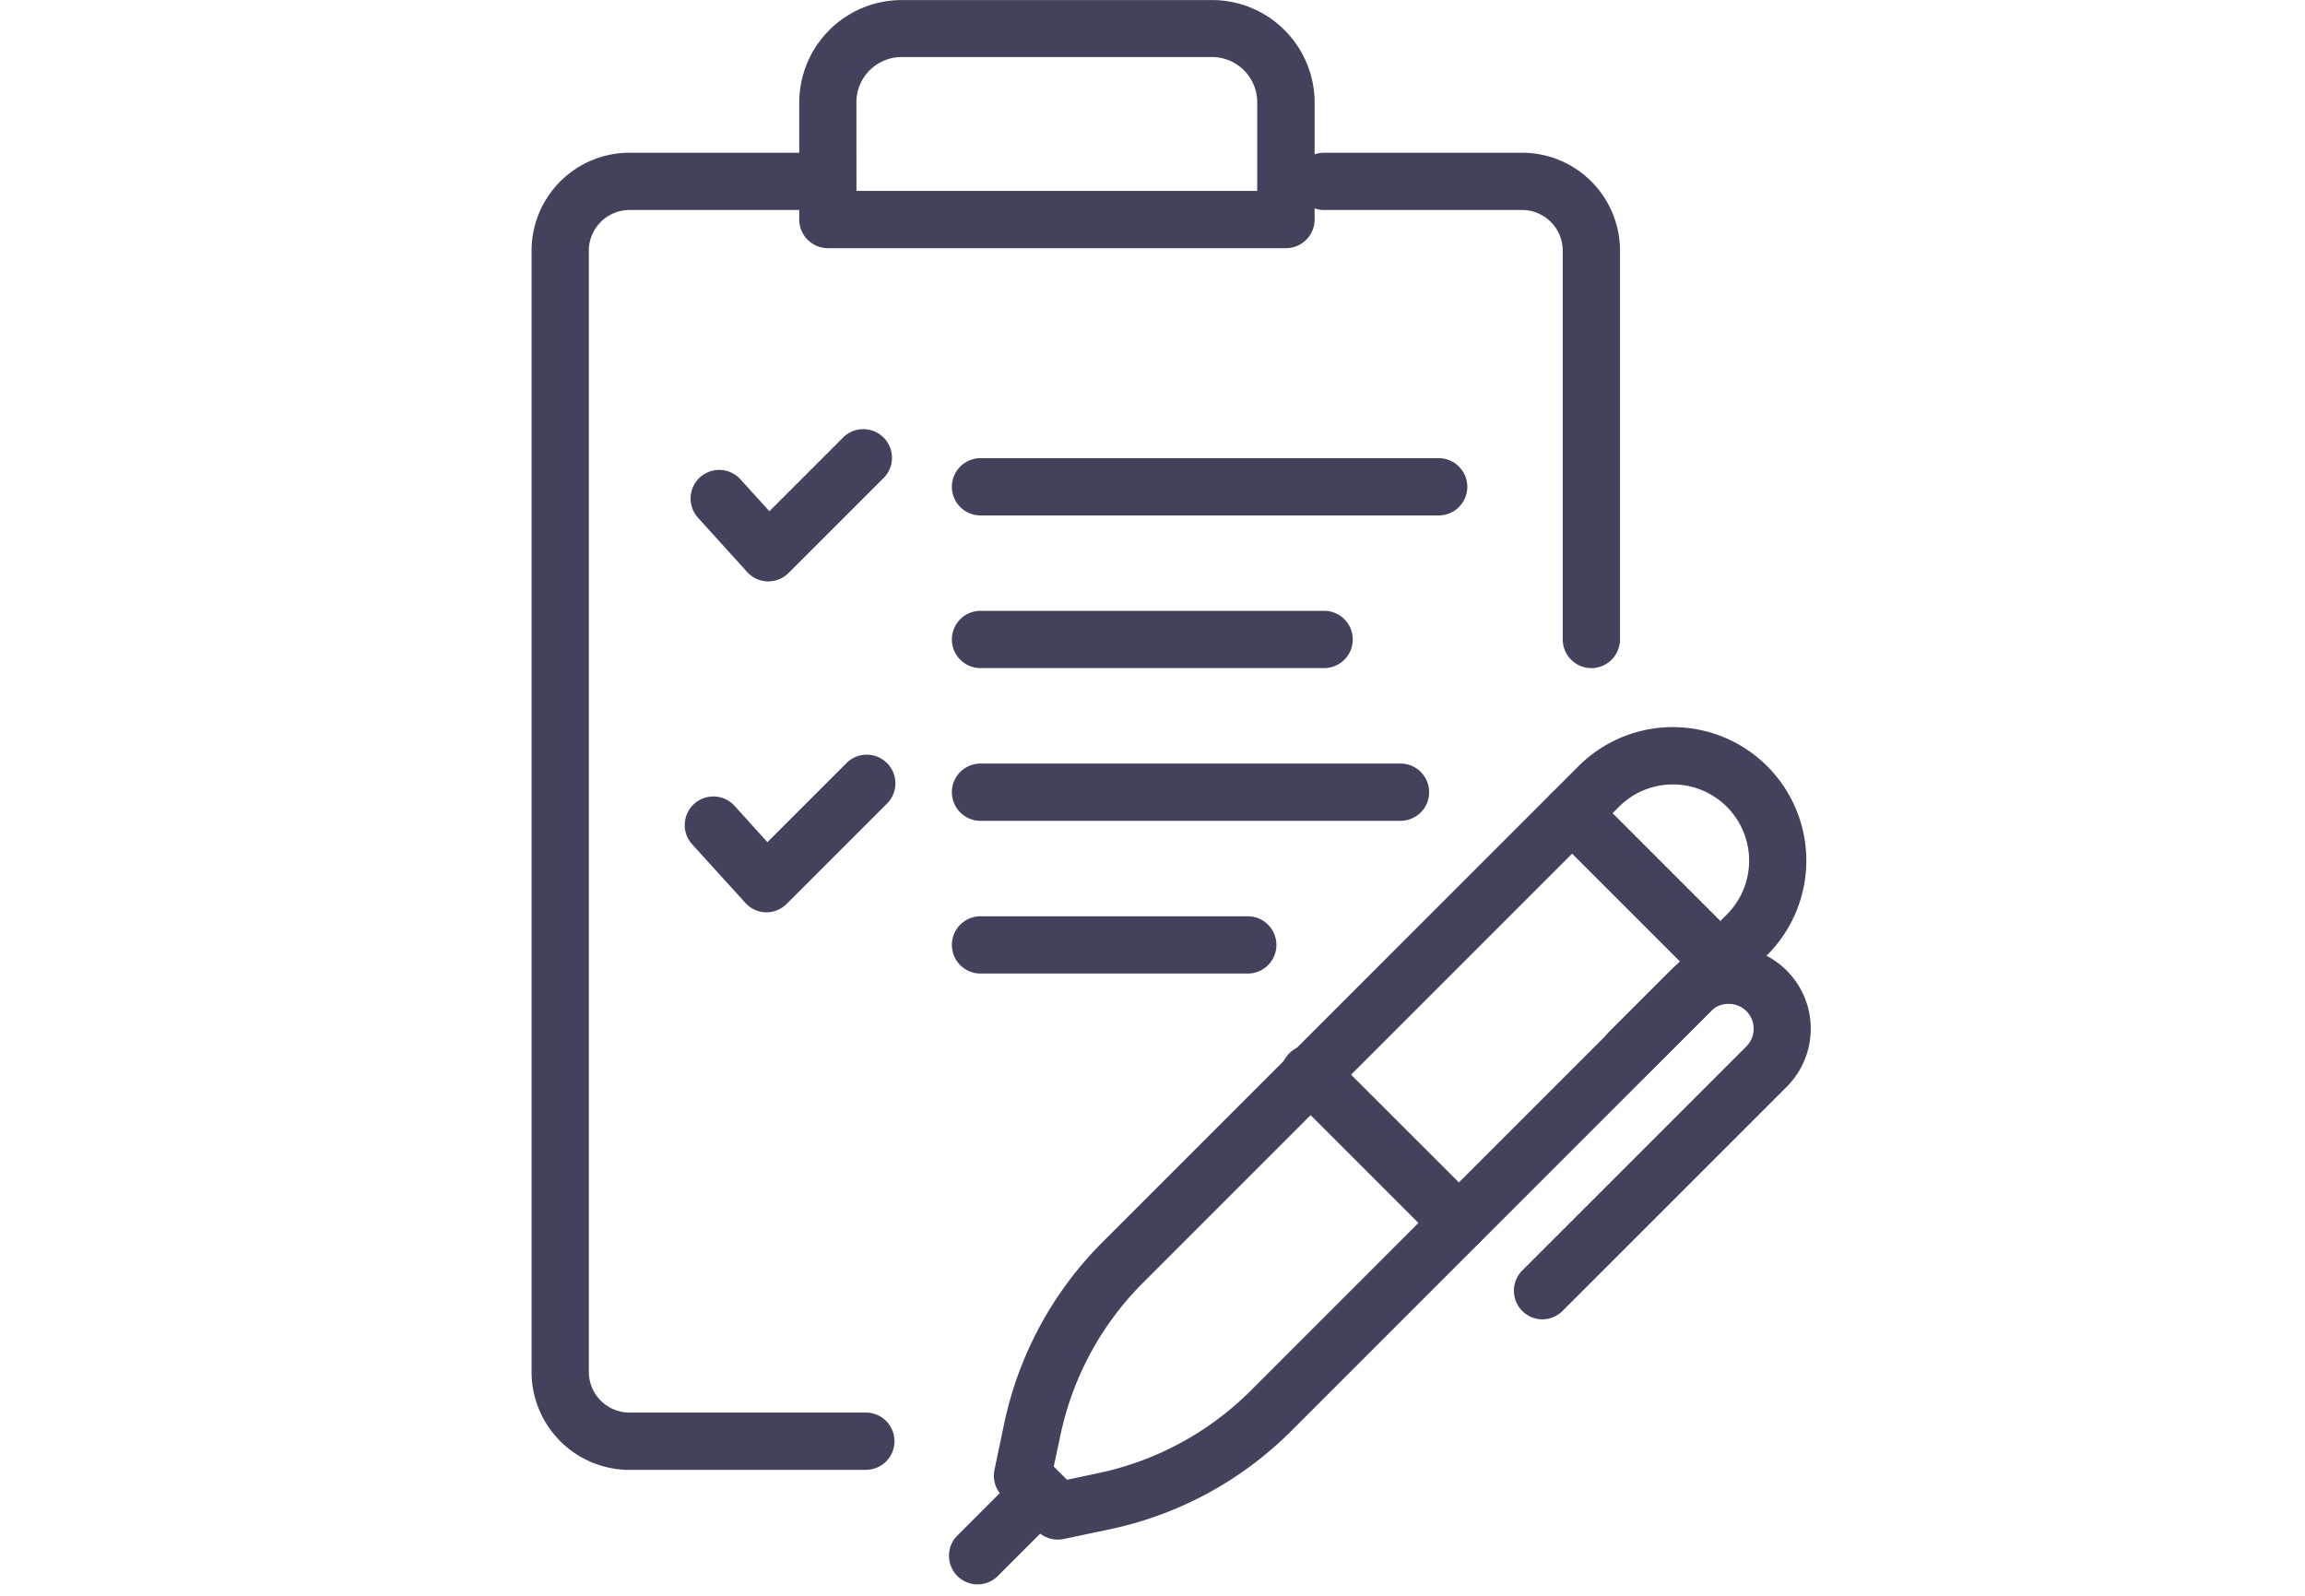 <svg xmlns="http://www.w3.org/2000/svg" width="39" height="27" viewBox="0 0 39 27">
  <g id="Grupo_1805" data-name="Grupo 1805" transform="translate(4302 -2701)">
    <g id="Grupo_1804" data-name="Grupo 1804" transform="translate(-4602.25 2463.75)">
      <path id="Trazado_1490" data-name="Trazado 1490" d="M314.9,263.536h-4a1.658,1.658,0,0,1-1.656-1.656V242.906a1.658,1.658,0,0,1,1.656-1.656h3.35a.484.484,0,0,1,0,.969h-3.35a.689.689,0,0,0-.687.687v18.973a.689.689,0,0,0,.687.687h4a.484.484,0,1,1,0,.969Z" transform="translate(0 -1.416)" fill="#43425d"/>
      <path id="Trazado_1491" data-name="Trazado 1491" d="M334.256,249.97a.485.485,0,0,1-.484-.484v-6.58a.689.689,0,0,0-.687-.687h-3.35a.484.484,0,0,1,0-.969h3.35a1.658,1.658,0,0,1,1.656,1.656v6.58A.485.485,0,0,1,334.256,249.97Z" transform="translate(-7.081 -1.416)" fill="#43425d"/>
      <path id="Trazado_1492" data-name="Trazado 1492" d="M324.486,241.449h-7.751a.485.485,0,0,1-.484-.484v-1.98a1.736,1.736,0,0,1,1.734-1.734h5.252a1.736,1.736,0,0,1,1.734,1.734v1.98A.485.485,0,0,1,324.486,241.449Zm-7.267-.969H324v-1.5a.766.766,0,0,0-.765-.765h-5.252a.766.766,0,0,0-.765.765Z" transform="translate(-2.478 0)" fill="#43425d"/>
      <path id="Trazado_1493" data-name="Trazado 1493" d="M327.84,258.219h-7.106a.484.484,0,0,1,0-.969h7.106a.484.484,0,0,1,0,.969Z" transform="translate(-3.894 -7.081)" fill="#43425d"/>
      <path id="Trazado_1494" data-name="Trazado 1494" d="M328.486,250.219h-7.752a.484.484,0,0,1,0-.969h7.752a.484.484,0,0,1,0,.969Z" transform="translate(-3.894 -4.248)" fill="#43425d"/>
      <path id="Trazado_1495" data-name="Trazado 1495" d="M325.256,262.219h-4.522a.484.484,0,1,1,0-.969h4.522a.484.484,0,1,1,0,.969Z" transform="translate(-3.894 -8.497)" fill="#43425d"/>
      <path id="Trazado_1496" data-name="Trazado 1496" d="M326.548,254.219h-5.814a.484.484,0,0,1,0-.969h5.814a.484.484,0,0,1,0,.969Z" transform="translate(-3.894 -5.665)" fill="#43425d"/>
      <path id="Trazado_1497" data-name="Trazado 1497" d="M314.639,259.675h-.012a.484.484,0,0,1-.347-.16l-.9-.991a.484.484,0,0,1,.718-.65l.556.614,1.355-1.355a.485.485,0,0,1,.685.685l-1.715,1.715A.488.488,0,0,1,314.639,259.675Z" transform="translate(-1.419 -6.989)" fill="#43425d"/>
      <path id="Trazado_1498" data-name="Trazado 1498" d="M314.722,251.077h-.012a.482.482,0,0,1-.347-.16l-.831-.917a.484.484,0,1,1,.718-.65l.49.54,1.229-1.229a.485.485,0,1,1,.685.685l-1.589,1.588A.488.488,0,0,1,314.722,251.077Z" transform="translate(-1.472 -3.99)" fill="#43425d"/>
      <g id="Grupo_1593" data-name="Grupo 1593" transform="translate(316.308 249.554)">
        <path id="Trazado_1499" data-name="Trazado 1499" d="M322.43,270.043a.485.485,0,0,1-.343-.143l-.594-.594a.487.487,0,0,1-.132-.442l.163-.776a6.128,6.128,0,0,1,1.665-3.077l8.053-8.053a2.258,2.258,0,0,1,3.194,3.194l-8.052,8.052a6.124,6.124,0,0,1-3.077,1.666l-.776.163A.517.517,0,0,1,322.43,270.043Zm-.066-1.236.224.224.519-.11h0a5.149,5.149,0,0,0,2.592-1.4l8.053-8.053a1.289,1.289,0,1,0-1.824-1.824l-8.053,8.053a5.147,5.147,0,0,0-1.4,2.591Z" transform="translate(-320.593 -256.298)" fill="#43425d"/>
        <path id="Trazado_1500" data-name="Trazado 1500" d="M338.738,261.276a.483.483,0,0,1-.342-.142l-2.508-2.508a.484.484,0,1,1,.685-.685l2.508,2.508a.485.485,0,0,1-.342.828Z" transform="translate(-325.689 -256.829)" fill="#43425d"/>
        <path id="Trazado_1501" data-name="Trazado 1501" d="M331.889,268.124a.482.482,0,0,1-.342-.141l-2.509-2.508a.485.485,0,1,1,.685-.685l2.509,2.508a.484.484,0,0,1-.343.827Z" transform="translate(-323.264 -259.254)" fill="#43425d"/>
        <path id="Trazado_1502" data-name="Trazado 1502" d="M335.455,268.352a.485.485,0,0,1-.343-.827l3.791-3.79a.424.424,0,0,0,0-.6.432.432,0,0,0-.6,0l-1.035,1.035a.484.484,0,0,1-.685-.685l1.035-1.035a1.391,1.391,0,0,1,1.968,1.968l-3.791,3.79A.485.485,0,0,1,335.455,268.352Z" transform="translate(-325.414 -258.333)" fill="#43425d"/>
        <path id="Trazado_1503" data-name="Trazado 1503" d="M320.661,277.64a.484.484,0,0,1-.343-.827l1.056-1.056a.485.485,0,0,1,.685.685L321,277.5A.481.481,0,0,1,320.661,277.64Z" transform="translate(-320.177 -263.137)" fill="#43425d"/>
      </g>
    </g>
    <rect id="Rectángulo_2996" data-name="Rectángulo 2996" width="39" height="27" transform="translate(-4302 2701)" fill="none"/>
  </g>
</svg>
